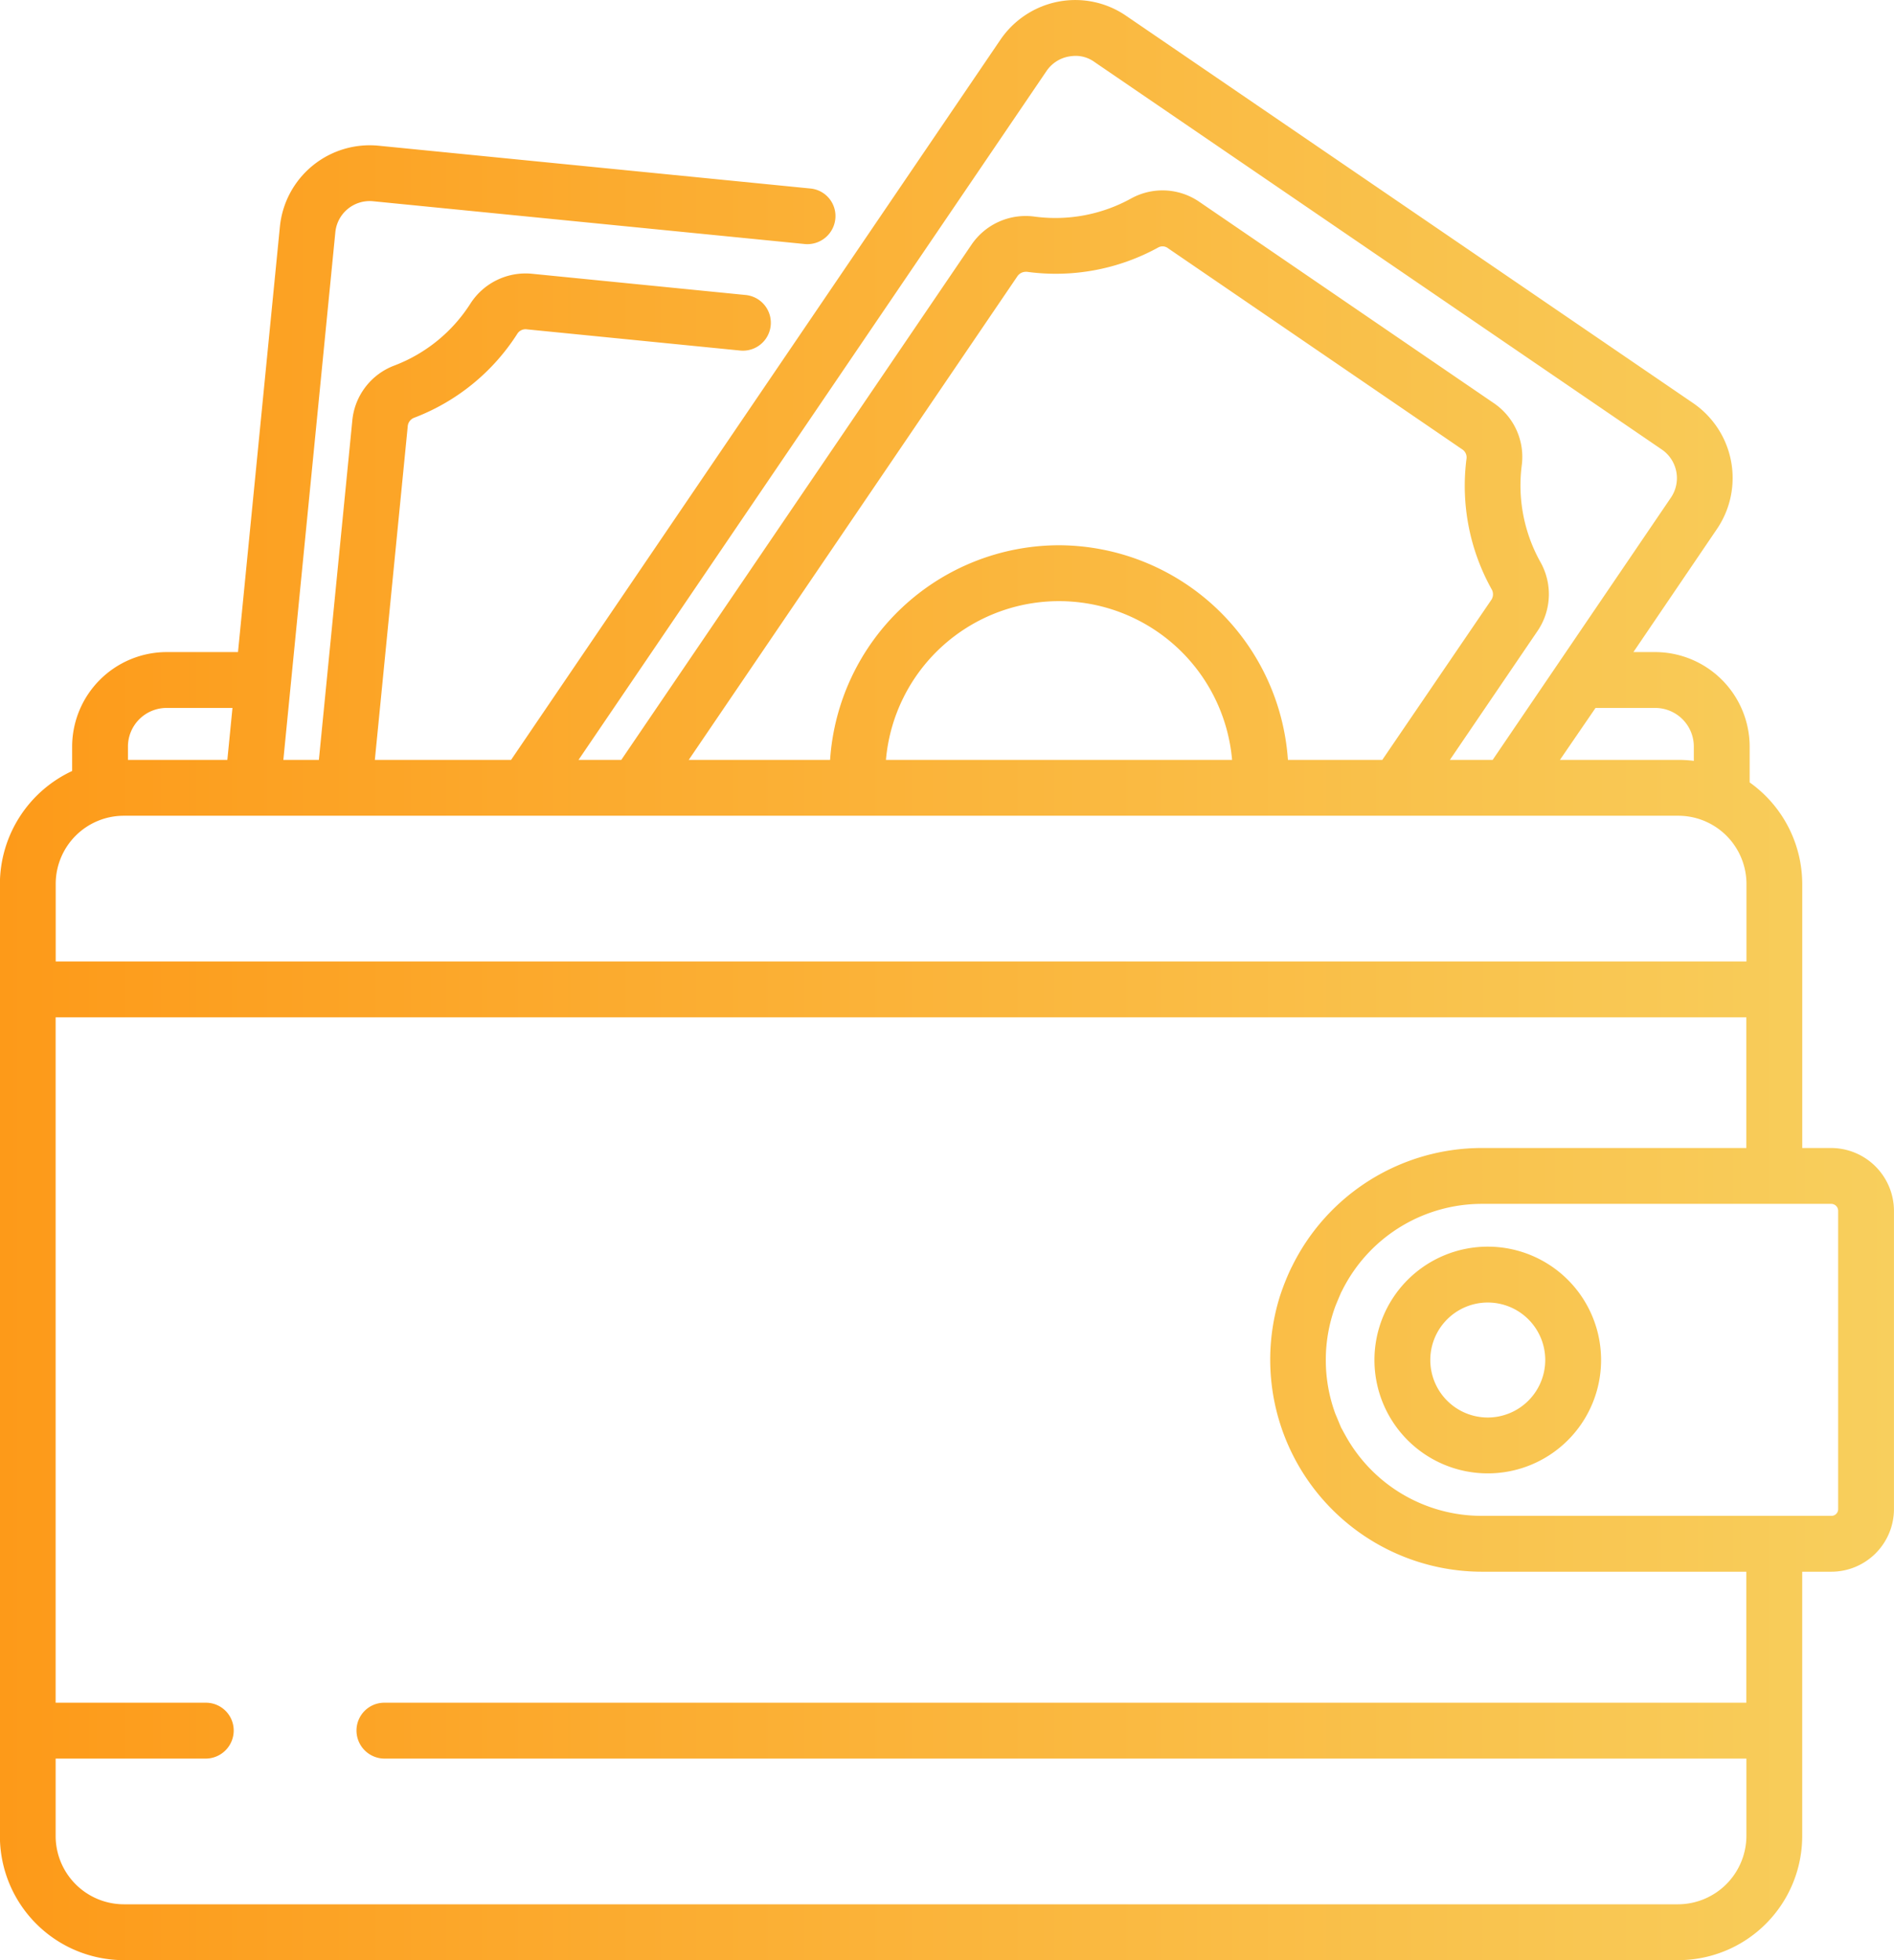 <svg xmlns="http://www.w3.org/2000/svg" xmlns:xlink="http://www.w3.org/1999/xlink" width="58" height="60" viewBox="0 0 58 60">
<defs>
    <style>
      .cls-1 {
        fill-rule: evenodd;
        fill: url(#linear-gradient);
      }
    </style>
    <linearGradient id="linear-gradient" x1="975" y1="1334" x2="1033" y2="1334" gradientUnits="userSpaceOnUse">
      <stop offset="0" stop-color="#fd9a19"/>
      <stop offset="1" stop-color="#f8cf5d"/>
    </linearGradient>
  </defs>
  <path id="icon3" class="cls-1" d="M1031.08,1339.14h-0.89v-8.08a3.821,3.821,0,0,0-1.61-3.11v-1.1a2.9,2.9,0,0,0-2.89-2.89h-0.67l2.56-3.77a2.777,2.777,0,0,0-.73-3.85l-17.37-11.86a2.752,2.752,0,0,0-2.07-.43,2.782,2.782,0,0,0-1.77,1.16l-14.989,22.05h-4.172l1.007-10.21a0.305,0.305,0,0,1,.19-0.26,6.484,6.484,0,0,0,3.164-2.57,0.294,0.294,0,0,1,.284-0.14l6.543,0.65a0.854,0.854,0,0,0,.168-1.7l-6.544-.65a2.007,2.007,0,0,0-1.89.92,4.772,4.772,0,0,1-2.327,1.89,2,2,0,0,0-1.286,1.69l-1.023,10.38h-1.088l1.592-16.15a1.057,1.057,0,0,1,1.156-.95l13.222,1.31a0.86,0.86,0,0,0,.933-0.77,0.846,0.846,0,0,0-.765-0.93l-13.223-1.31a2.765,2.765,0,0,0-3.021,2.48l-1.283,13.02H980.1a2.9,2.9,0,0,0-2.891,2.89v0.75a3.825,3.825,0,0,0-2.212,3.46v29.14a3.8,3.8,0,0,0,3.792,3.8h47.6a3.8,3.8,0,0,0,3.8-3.8v-8.09h0.89a1.92,1.92,0,0,0,1.92-1.92v-9.12A1.929,1.929,0,0,0,1031.08,1339.14Zm-5.39-13.47h0a1.182,1.182,0,0,1,1.18,1.18v0.44a3.636,3.636,0,0,0-.48-0.03h-3.62l1.09-1.59h1.83Zm-18.64-19.5a1.051,1.051,0,0,1,.68-0.44,1.355,1.355,0,0,1,.2-0.02,0.988,0.988,0,0,1,.59.19l17.37,11.86a1.061,1.061,0,0,1,.28,1.47l-5.46,8.03h-1.31l2.68-3.94a2,2,0,0,0,.09-2.12,4.812,4.812,0,0,1-.57-2.95,1.988,1.988,0,0,0-.87-1.92l-9-6.15a1.99,1.99,0,0,0-2.1-.1,4.8,4.8,0,0,1-2.95.55,2.006,2.006,0,0,0-1.93.86l-10.724,15.77h-1.31Zm0.38,14.52a7.039,7.039,0,0,0-7.01,6.57h-4.329l10.069-14.81h0a0.313,0.313,0,0,1,.25-0.13h0.04a6.513,6.513,0,0,0,4.01-.74,0.273,0.273,0,0,1,.31.02l9,6.15a0.293,0.293,0,0,1,.14.28,6.5,6.5,0,0,0,.77,4.01,0.307,0.307,0,0,1-.01.32l-3.34,4.9h-2.89A7.053,7.053,0,0,0,1007.43,1320.69Zm5.3,6.57h-10.6A5.32,5.32,0,0,1,1012.73,1327.26Zm-33.812-.41a1.184,1.184,0,0,1,1.185-1.18h2.016l-0.157,1.59h-3.044v-0.41Zm-2.212,4.21a2.086,2.086,0,0,1,2.086-2.09h47.6a2.089,2.089,0,0,1,2.09,2.09v2.37H976.706v-2.37Zm51.774,29.14a2.1,2.1,0,0,1-2.09,2.09h-47.6a2.092,2.092,0,0,1-2.086-2.09v-2.37h4.6a0.86,0.86,0,0,0,.853-0.86,0.851,0.851,0,0,0-.853-0.85h-4.6v-20.98h51.774v4h-8.11a6.478,6.478,0,0,0-5.82,3.66,0.02,0.02,0,0,0-.01.02l-0.03.06a7.34,7.34,0,0,0-.32.82h0a6.491,6.491,0,0,0,6.18,8.41h8.11v4.01H986.77a0.851,0.851,0,0,0-.853.85,0.859,0.859,0,0,0,.853.86h41.71v2.37Zm2.81-10.01a0.205,0.205,0,0,1-.21.21h-10.71a4.764,4.764,0,0,1-4.19-2.5c-0.04-.07-0.07-0.13-0.11-0.2-0.06-.14-0.12-0.29-0.18-0.43a4.782,4.782,0,0,1,0-3.28c0.06-.15.12-0.29,0.18-0.43,0.04-.07.07-0.14,0.11-0.21a4.783,4.783,0,0,1,4.19-2.5h10.71a0.214,0.214,0,0,1,.21.22v9.12h0Zm-10.72-8.03a3.47,3.47,0,1,0,3.46,3.47A3.47,3.47,0,0,0,1020.57,1342.16Zm0,5.23a1.76,1.76,0,1,1,1.75-1.76A1.763,1.763,0,0,1,1020.57,1347.39Z" transform="translate(-975 -1304)"/>
</svg>
